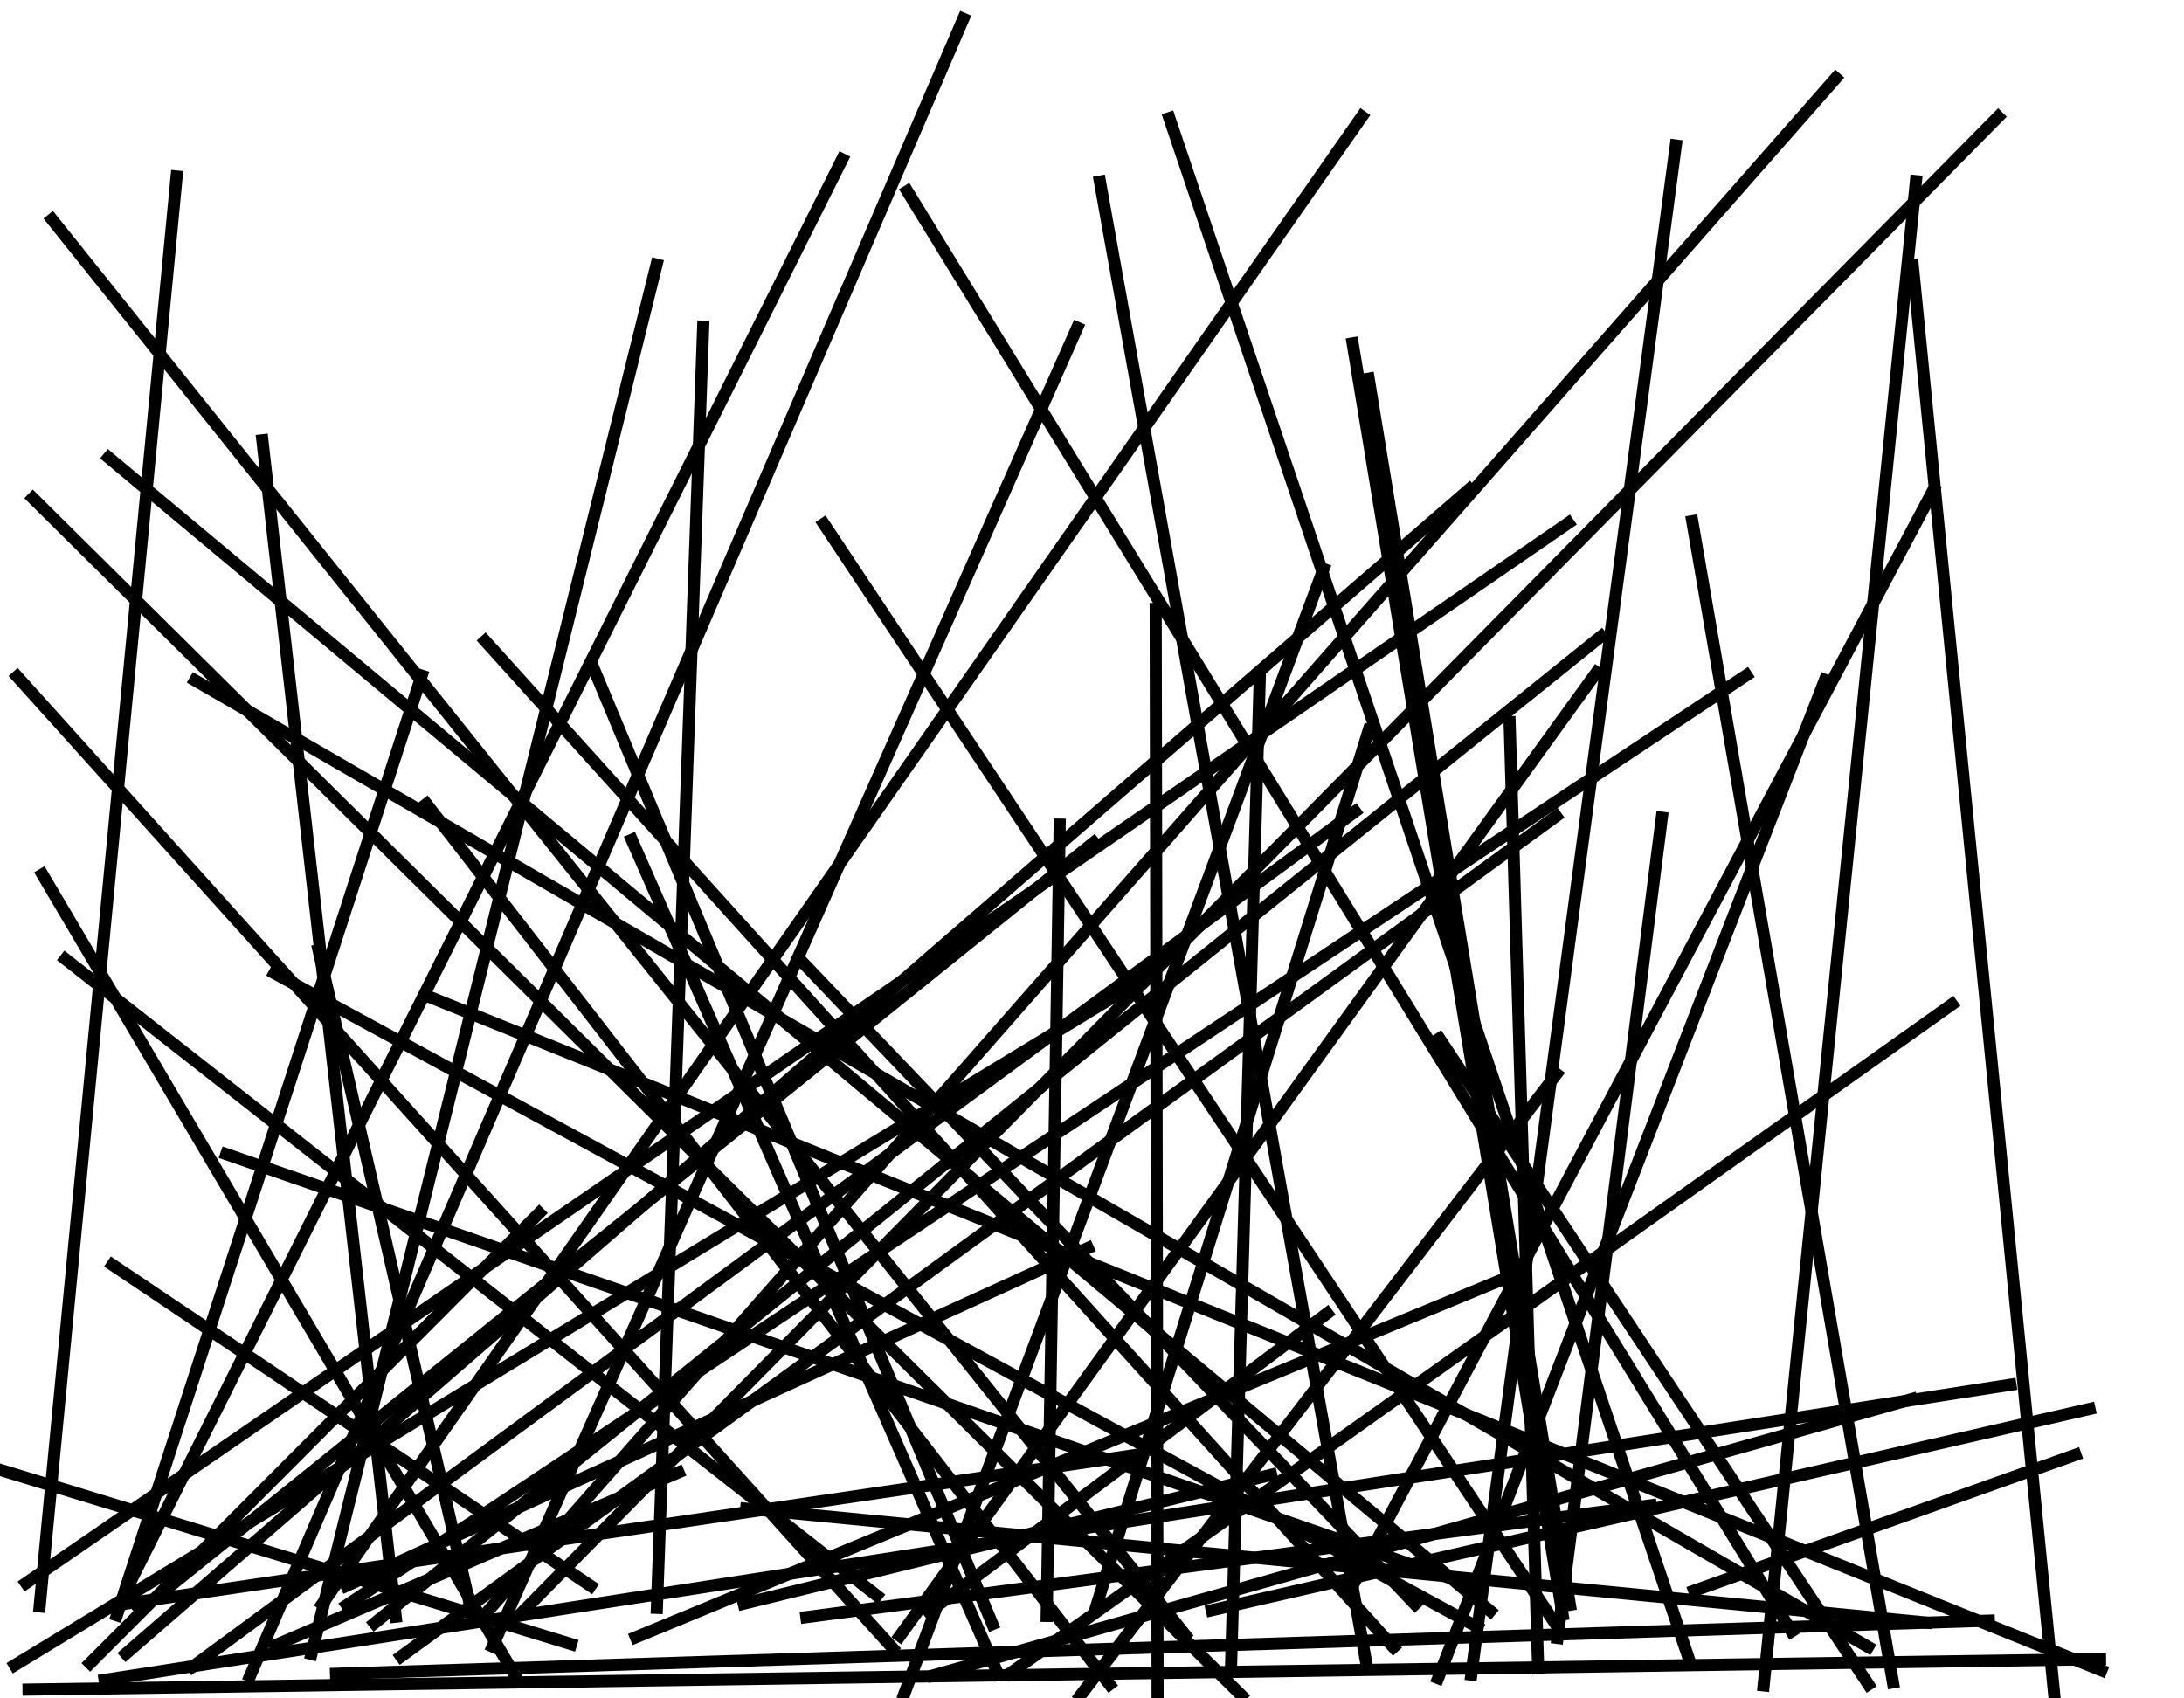 <?xml version="1.0"?>
<!DOCTYPE svg PUBLIC '-//W3C//DTD SVG 1.0//EN'
          'http://www.w3.org/TR/2001/REC-SVG-20010904/DTD/svg10.dtd'>
<svg xmlns:xlink="http://www.w3.org/1999/xlink" style="fill-opacity:1; color-rendering:auto; color-interpolation:auto; text-rendering:auto; stroke:black; stroke-linecap:square; stroke-miterlimit:10; shape-rendering:auto; stroke-opacity:1; fill:black; stroke-dasharray:none; font-weight:normal; stroke-width:1; font-family:'Dialog'; font-style:normal; stroke-linejoin:miter; font-size:12px; stroke-dashoffset:0; image-rendering:auto;" width="180" height="140" xmlns="http://www.w3.org/2000/svg"
><!--Generated by the Batik Graphics2D SVG Generator--><defs id="genericDefs"
  /><g
  ><g
    ><line y2="133.801" style="fill:none;" x1="131.961" x2="30.865" y1="52.453"
    /></g
    ><g
    ><line y2="131.124" style="fill:none;" x1="171.05" x2="139.629" y1="119.926"
      /><line y2="136.537" style="fill:none;" x1="128.248" x2="33.057" y1="67.286"
      /><line y2="132.727" style="fill:none;" x1="90.147" x2="11.568" y1="69.443"
      /><line y2="137.093" style="fill:none;" x1="44.439" x2="7.426" y1="99.993"
      /><line y2="133.752" style="fill:none;" x1="61.5" x2="158.759" y1="124.361"
      /><line y2="132.875" style="fill:none;" x1="109.381" x2="76.562" y1="108.263"
      /><line y2="130.732" style="fill:none;" x1="159.351" x2="111.476" y1="40.374"
      /><line y2="138.674" style="fill:none;" x1="139.472" x2="156.012" y1="42.968"
      /><line y2="133.151" style="fill:none;" x1="34.75" x2="9.63" y1="55.697"
      /><line y2="135.755" style="fill:none;" x1="16.077" x2="153.964" y1="56.087"
      /><line y2="136.888" style="fill:none;" x1="96.377" x2="139.24" y1="9.736"
      /><line y2="137.047" style="fill:none;" x1="103.824" x2="101.469" y1="55.99"
      /><line y2="139.627" style="fill:none;" x1="109.081" x2="74.531" y1="46.909"
      /><line y2="130.721" style="fill:none;" x1="89.656" x2="28.554" y1="102.879"
      /><line y2="137.457" style="fill:none;" x1="90.653" x2="112.672" y1="14.97"
      /><line y2="133.089" style="fill:none;" x1="111.483" x2="128.785" y1="28.308"
      /><line y2="136.334" style="fill:none;" x1="54.113" x2="25.67" y1="21.814"
      /><line y2="134.478" style="fill:none;" x1="74.779" x2="147.648" y1="15.763"
      /><line y2="135.522" style="fill:none;" x1="0.133" x2="47.063" y1="121.2"
      /><line y2="138.474" style="fill:none;" x1="165.692" x2="8.623" y1="114.145"
      /><line y2="132.731" style="fill:none;" x1="172.209" x2="99.874" y1="116.143"
      /><line y2="135.784" style="fill:none;" x1="39.989" x2="114.842" y1="52.835"
      /><line y2="132.239" style="fill:none;" x1="65.826" x2="116.619" y1="78.99"
      /><line y2="138.847" style="fill:none;" x1="118.634" x2="153.987" y1="85.605"
      /><line y2="137.979" style="fill:none;" x1="52.073" x2="82.245" y1="69.227"
      /><line y2="132.279" style="fill:none;" x1="112.803" x2="129.386" y1="31.214"
      /><line y2="133.302" style="fill:none;" x1="136.05" x2="66.461" y1="124.083"
      /><line y2="137.255" style="fill:none;" x1="93.842" x2="1.221" y1="80.922"
      /><line y2="137.935" style="fill:none;" x1="160.879" x2="83.243" y1="82.789"
      /><line y2="135.018" style="fill:none;" x1="136.963" x2="128.366" y1="67.409"
      /><line y2="130.496" style="fill:none;" x1="129.261" x2="2.148" y1="43.11"
      /><line y2="135.839" style="fill:none;" x1="1.412" x2="73.553" y1="55.764"
      /><line y2="131.867" style="fill:none;" x1="26.249" x2="38.633" y1="78.319"
      /><line y2="134.957" style="fill:none;" x1="124.379" x2="52.411" y1="105.24"
      /><line y2="130.722" style="fill:none;" x1="9.269" x2="48.671" y1="104.265"
      /><line y2="136.305" style="fill:none;" x1="121.097" x2="10.385" y1="40.328"
      /><line y2="137.514" style="fill:none;" x1="124.419" x2="126.77" y1="59.533"
      /><line y2="138.15" style="fill:none;" x1="79.395" x2="20.609" y1="1.551"
      /><line y2="137.388" style="fill:none;" x1="111.681" x2="15.875" y1="66.9"
      /><line y2="132.168" style="fill:none;" x1="93.367" x2="10.522" y1="119.967"
      /><line y2="135.636" style="fill:none;" x1="55.916" x2="22.646" y1="121.37"
      /><line y2="138.928" style="fill:none;" x1="157.907" x2="145.355" y1="14.934"
      /><line y2="131.525" style="fill:none;" x1="5.392" x2="72.265" y1="79.063"
      /><line y2="138.292" style="fill:none;" x1="3.495" x2="42.556" y1="72.084"
      /><line y2="137.685" style="fill:none;" x1="35.067" x2="173.185" y1="82.046"
      /><line y2="132.794" style="fill:none;" x1="8.95" x2="122.821" y1="37.719"
      /><line y2="132.536" style="fill:none;" x1="57.955" x2="54.138" y1="26.931"
      /><line y2="135.72" style="fill:none;" x1="88.778" x2="40.6" y1="27.018"
      /><line y2="132.721" style="fill:none;" x1="164.685" x2="43.213" y1="9.627"
      /><line y2="133.317" style="fill:none;" x1="151.302" x2="39.759" y1="6.445"
      /><line y2="130.946" style="fill:none;" x1="18.654" x2="122.007" y1="95.14"
      /><line y2="132.311" style="fill:none;" x1="143.93" x2="28.583" y1="55.666"
      /><line y2="132.216" style="fill:none;" x1="112.244" x2="26.565" y1="9.607"
      /><line y2="139.766" style="fill:none;" x1="2.709" x2="102.329" y1="41.063"
      /><line y2="138.042" style="fill:none;" x1="138.116" x2="121.264" y1="11.995"
      /><line y2="132.187" style="fill:none;" x1="104.772" x2="61.295" y1="121.568"
      /><line y2="133.876" style="fill:none;" x1="48.881" x2="81.792" y1="54.989"
      /><line y2="134.744" style="fill:none;" x1="4.287" x2="97.671" y1="18.091"
      /><line y2="139.78" style="fill:none;" x1="128.284" x2="89.032" y1="88.53"
      /><line y2="139.498" style="fill:none;" x1="95.249" x2="95.405" y1="50.197"
      /><line y2="138.106" style="fill:none;" x1="157.543" x2="76.905" y1="115.337"
      /><line y2="133.59" style="fill:none;" x1="27.694" x2="163.912" y1="137.97"
      /><line y2="134.85" style="fill:none;" x1="131.578" x2="74.166" y1="55.429"
      /><line y2="134.52" style="fill:none;" x1="67.898" x2="128.633" y1="43.181"
      /><line y2="133.263" style="fill:none;" x1="21.624" x2="32.614" y1="36.294"
      /><line y2="139.797" style="fill:none;" x1="157.642" x2="169.313" y1="21.839"
      /><line y2="139.271" style="fill:none;" x1="173.079" x2="2.355" y1="136.764"
      /><line y2="132.583" style="fill:none;" x1="112.803" x2="90.3" y1="60.198"
      /><line y2="138.326" style="fill:none;" x1="150.404" x2="118.527" y1="56.048"
      /><line y2="133.201" style="fill:none;" x1="87.337" x2="86.266" y1="67.976"
      /><line y2="132.414" style="fill:none;" x1="14.557" x2="3.268" y1="14.552"
      /><line y2="138.843" style="fill:none;" x1="35.153" x2="91.446" y1="66.271"
      /><line y2="134.107" style="fill:none;" x1="22.619" x2="121.745" y1="80.224"
      /><line y2="130.213" style="fill:none;" x1="69.407" x2="10.834" y1="13.137"
    /></g
  ></g
></svg
>
